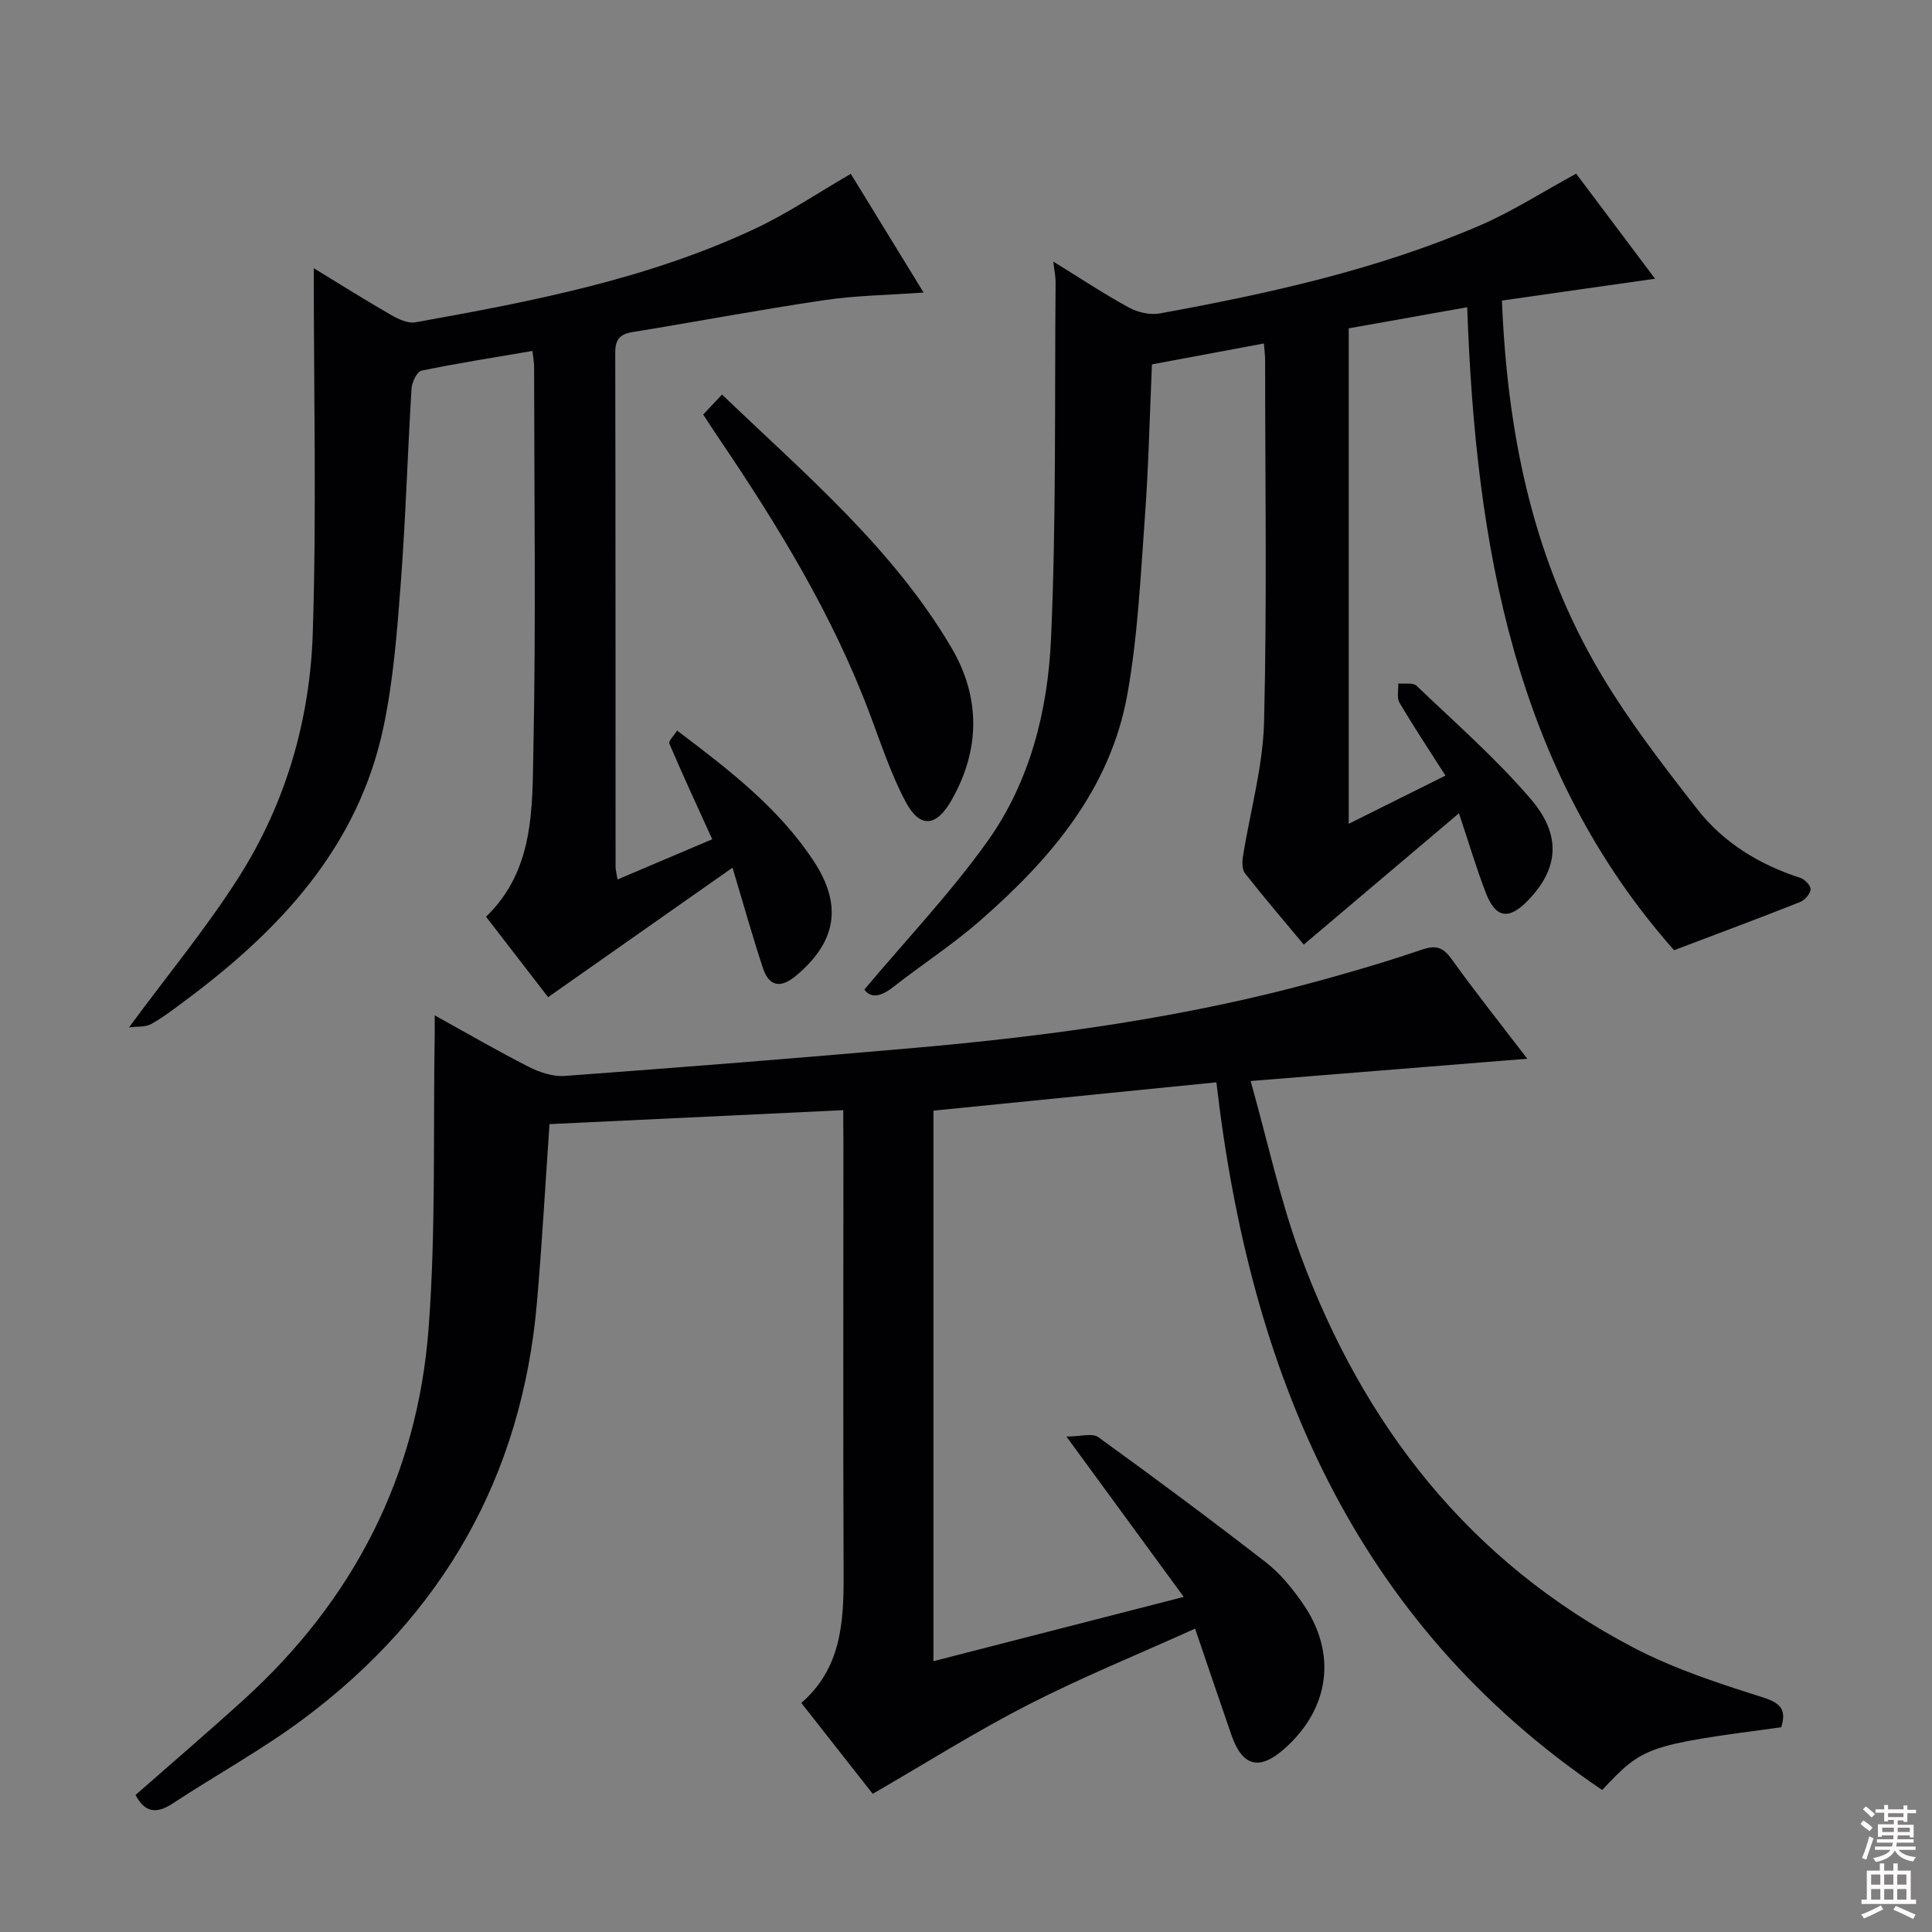 <svg enable-background="new 0 0 400 400" viewBox="0 0 400 400" xmlns="http://www.w3.org/2000/svg"><rect x="0" y="0" width="400" height="400" fill="#808080" stroke="none"/><g fill="#010103"><path d="m174.59 229.85c-20.89.99-41.08 1.95-60.82 2.89-.89 12.85-1.56 24.95-2.61 37.02-3.13 35.89-19.48 64.56-48.21 86.03-8.63 6.45-18.17 11.66-27.19 17.6-3.34 2.19-5.76 1.93-7.7-1.76 7.43-6.53 14.97-12.98 22.32-19.65 22.83-20.69 36.08-46.47 38.37-77.1 1.51-20.18.91-40.51 1.25-60.77.02-.99 0-1.98 0-3.89 6.86 3.79 13.09 7.42 19.5 10.67 2.24 1.14 5.01 2.05 7.45 1.87 24.19-1.78 48.38-3.69 72.54-5.82 28.31-2.49 56.42-6.37 83.89-13.95 7.03-1.94 14.05-4 20.95-6.36 2.86-.98 4.38-.61 6.19 1.91 5.01 6.98 10.36 13.7 15.69 20.66-18.92 1.52-37.35 3.01-57.28 4.61 3.58 12.72 6.09 24.58 10.24 35.83 13.04 35.43 35.05 63.68 68.95 81.44 8.47 4.44 17.76 7.46 26.92 10.36 3.9 1.24 4.78 2.72 3.75 6.17-27.98 3.74-28.57 3.95-37.08 12.99-51.59-34.9-72.91-86.48-79.87-146.52-19.71 1.98-39.08 3.92-58.58 5.87v113.98c17.05-4.38 33.83-8.69 51.82-13.31-8.06-11.02-15.67-21.42-24.29-33.2 2.93 0 5.36-.77 6.59.12 11.72 8.47 23.33 17.09 34.75 25.96 2.97 2.31 5.47 5.41 7.63 8.53 7.1 10.26 5.55 21.68-3.77 29.97-5.25 4.67-8.77 3.78-11.06-2.85-2.43-7.01-4.8-14.05-7.5-21.96-11.99 5.42-23.51 10.1-34.54 15.75-10.88 5.57-21.26 12.13-32.2 18.45-4.48-5.7-9.51-12.1-14.79-18.82 8.18-7.06 8.8-16.53 8.76-26.37-.12-29.83-.04-59.66-.04-89.49-.03-1.98-.03-3.96-.03-6.86z"/><path d="m310.96 62.23c1.08 26.84 6.12 51.96 19.04 74.8 6.09 10.77 13.77 20.72 21.41 30.51 5.39 6.9 12.85 11.49 21.33 14.21.93.3 2.22 1.67 2.13 2.41-.11.97-1.25 2.23-2.24 2.62-8.29 3.28-16.64 6.39-26.03 9.95-32.97-37.23-41.1-83.7-42.83-133.12-8.39 1.49-16.43 2.92-24.53 4.37v102.58c6.98-3.48 13.51-6.73 20.03-9.98-3.38-5.3-6.59-10.12-9.52-15.1-.6-1.02-.2-2.63-.25-3.97 1.29.13 3.05-.23 3.78.47 8.03 7.68 16.46 15.06 23.66 23.47 6.49 7.58 5.67 14.47-.55 20.94-3.97 4.13-6.72 3.76-8.76-1.52-1.96-5.07-3.5-10.31-5.57-16.49-10.79 9.13-21.27 17.99-32.13 27.19-3.8-4.57-8.08-9.57-12.15-14.73-.63-.8-.62-2.36-.44-3.49 1.46-9.29 4.13-18.53 4.37-27.83.62-24.98.22-49.98.22-74.97 0-.98-.14-1.96-.25-3.44-7.82 1.46-15.4 2.87-23.18 4.33-.48 10.83-.71 21.44-1.49 32.02-.88 12.09-1.46 24.28-3.58 36.18-3.52 19.84-16.05 34.38-30.72 47.15-5.63 4.9-11.95 8.99-17.84 13.61-2.58 2.03-4.66 2.28-5.91.47 8.73-10.39 17.89-20.03 25.53-30.75 8.77-12.3 12.45-27.02 13.11-41.83 1.1-24.59.73-49.25.95-73.87.01-1.13-.24-2.26-.47-4.26 5.57 3.43 10.49 6.7 15.66 9.52 1.83 1 4.39 1.58 6.4 1.21 22.56-4.12 44.95-9.05 66.11-18.15 6.8-2.92 13.11-7 20.08-10.78 5.16 6.87 10.6 14.12 16.33 21.75-10.86 1.53-20.98 2.99-31.7 4.52z"/><path d="m26.71 212.71c8.2-11.12 16.16-20.74 22.79-31.2 9.7-15.3 14.69-32.55 15.26-50.52.79-24.88.2-49.81.2-75.46 5.81 3.54 10.85 6.72 16.02 9.69 1.5.86 3.48 1.79 5.02 1.51 24.04-4.3 48.04-8.92 70.35-19.39 6.72-3.16 12.94-7.38 19.8-11.35 4.74 7.73 9.75 15.9 15.07 24.58-7.21.52-13.94.59-20.55 1.57-13.29 1.96-26.49 4.47-39.75 6.62-2.69.44-3.54 1.62-3.54 4.28.07 35.49.05 70.98.07 106.47 0 .63.19 1.26.4 2.58 6.78-2.88 13.25-5.63 19.61-8.33-3.06-6.73-6.07-13.23-8.88-19.8-.23-.53.96-1.66 1.61-2.7 10.98 8.29 21.11 16.12 28.28 27.02 6.02 9.16 4.71 16.73-3.69 23.76-3.1 2.59-5.54 2.26-6.81-1.58-2.13-6.39-3.93-12.89-6.31-20.82-12.87 9.04-25.4 17.84-38.18 26.81-3.71-4.8-8.17-10.58-12.85-16.65 9.97-9.61 9.56-22.35 9.8-34.44.54-26.48.17-52.98.15-79.47 0-.81-.17-1.63-.34-3.23-7.79 1.33-15.42 2.52-22.97 4.08-.94.19-1.99 2.4-2.07 3.73-.82 13.44-1.21 26.91-2.23 40.33-.75 9.91-1.52 19.92-3.55 29.62-5.22 24.94-21.5 42.21-41.19 56.83-2.27 1.68-4.52 3.44-6.98 4.79-1.22.65-2.89.45-4.54.67z"/><path d="m145.59 85.82c1.29-1.37 2.41-2.55 3.9-4.13 17.14 16.44 35.28 31.71 47.45 52.33 6.11 10.34 6.05 21.24-.01 31.78-3.13 5.45-6.52 5.69-9.44.18-3.01-5.68-5.05-11.89-7.32-17.94-7.74-20.71-19.19-39.37-31.52-57.56-1.01-1.49-1.98-3.01-3.06-4.66z"/></g><path d="m385.2 377.6.6-.7c.6.4 1.3.9 1.9 1.5l-.6.7c-.8-.5-1.4-1-1.9-1.5zm.3 7.1c.6-1.4 1.1-2.9 1.5-4.5.3.1.6.3.9.4-.5 1.4-1 2.9-1.5 4.4zm.2-10.1.6-.6c.7.5 1.3 1.1 1.9 1.6l-.7.7c-.6-.6-1.2-1.2-1.8-1.7zm8.4-.8h.8v.9h1.8v.7h-1.8v1.8h-.8v-.3h-1.2v.9h3.3v2.6h-.8v-.4h-2.5c0 .3 0 .6-.1.8h3.4v.7h-3.5c0 .3-.1.6-.1.8h4v.7h-3.5c.7.9 1.9 1.3 3.6 1.5-.2.2-.4.5-.6.9-1.9-.3-3.2-1.1-3.8-2.3-.5 1.1-1.8 2-3.9 2.4-.2-.3-.4-.5-.6-.8 1.9-.4 3.1-.9 3.6-1.7h-3.2v-.7h3.5c.1-.2.1-.5.2-.8h-3.3v-.7h3.4c0-.2 0-.5 0-.8h-2.4v.3h-.8v-2.6h3.3v-.9h-1.2v.3h-.8v-1.8h-1.8v-.7h1.8v-.9h.8v.9h3.2zm-4.4 5.5h2.4c0-.3 0-.6 0-.9h-2.4zm1.2-3.1h3.2v-.8h-3.2zm4.4 2.2h-2.4v.9h2.5v-.9z" fill="#fcfafa"/><path d="m389.2 385.8h.9v1.5h1.9v-1.5h.9v1.5h2.7v6h1.1v.9h-11.3v-.9h1.1v-6h2.7zm.2 8.7.5.8c-1.2.6-2.5 1.3-4 1.9-.2-.3-.3-.6-.6-.8 1.6-.6 3-1.3 4.1-1.9zm-2-4.3h1.9v-2.1h-1.9zm0 3.1h1.9v-2.2h-1.9zm2.7-3.1h1.9v-2.1h-1.9zm0 3.1h1.9v-2.2h-1.9zm2.4 1.3c1.4.6 2.7 1.2 4.1 1.8l-.5.9c-1.5-.7-2.8-1.4-4.1-1.9zm2.2-6.5h-1.9v2.1h1.9zm-1.9 5.2h1.9v-2.2h-1.9z" fill="#fcfafa"/></svg>